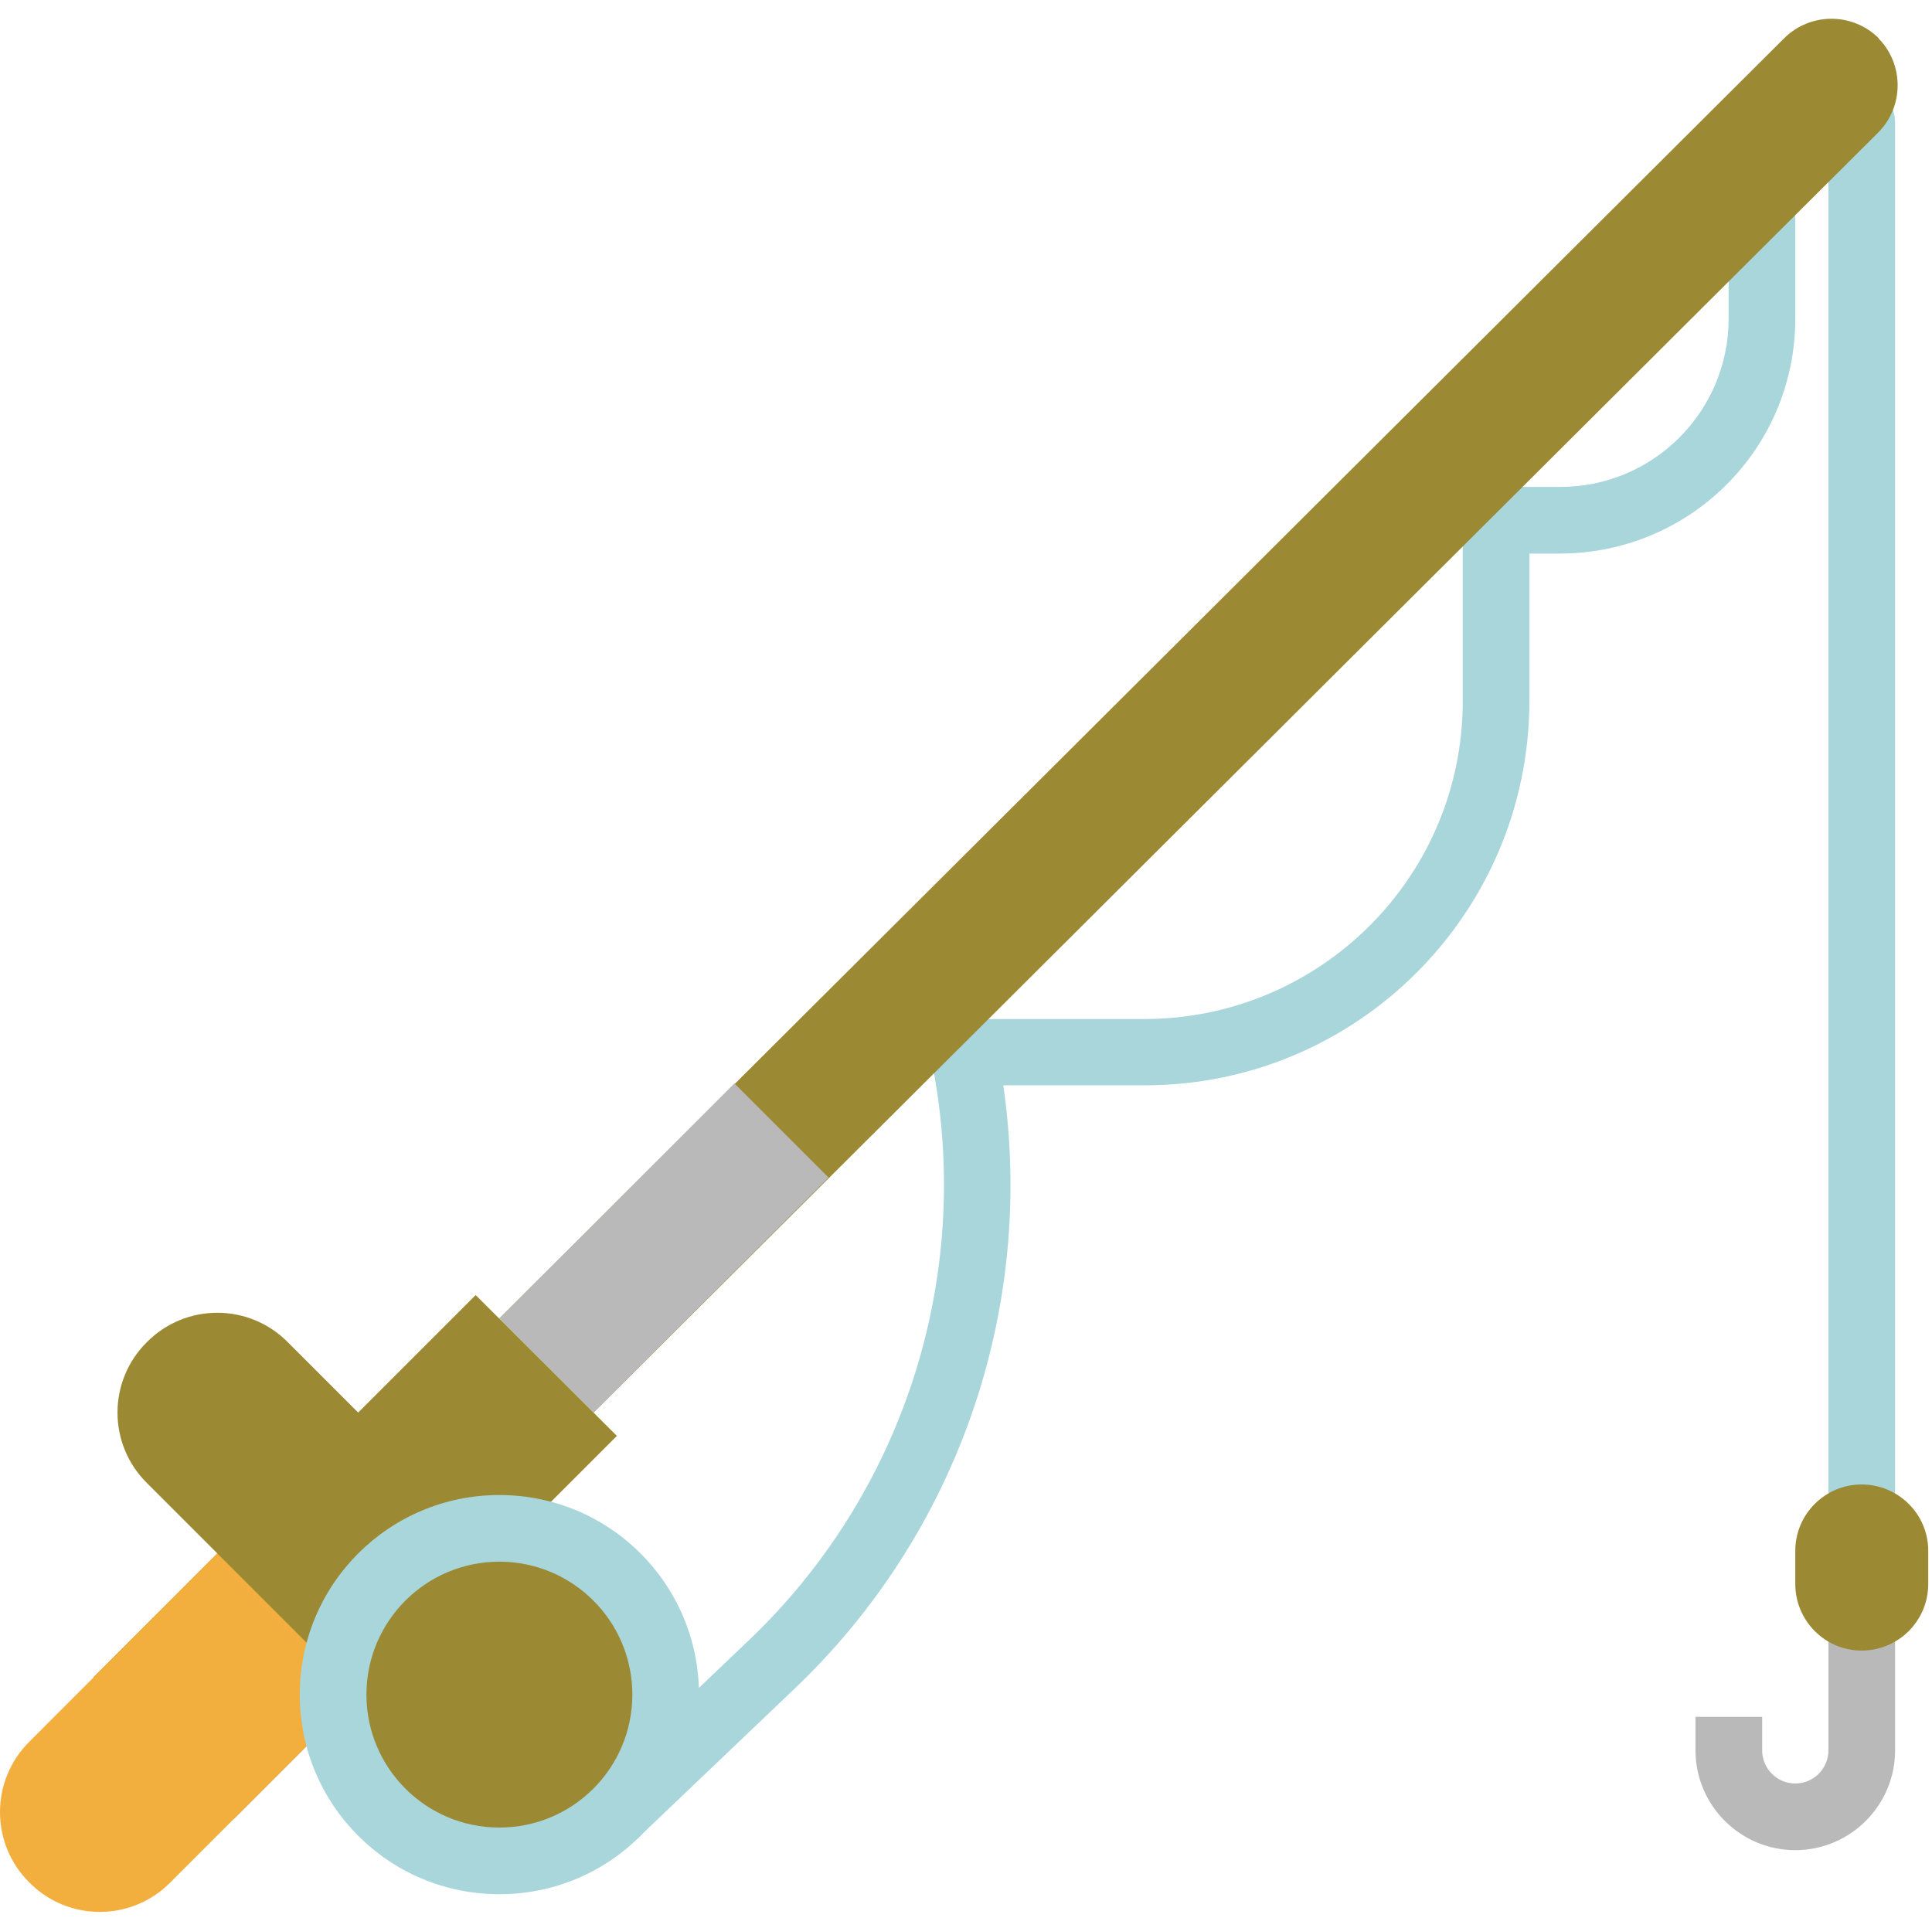 <svg version="1.2" xmlns="http://www.w3.org/2000/svg" viewBox="0 0 513 512" width="513" height="512">
	<title>fishing_adamant-svg</title>
	<style>
		.s0 { fill: #a8d6da } 
		.s1 { fill: #9b8933 } 
		.s2 { fill: #f3af3e } 
		.s3 { fill: #b9b9b9 } 
	</style>
	<g id="Layer">
		<path id="Layer" class="s0" d="m494.3 411.8c-4.9 0-8.8-4.1-8.8-9q0 0 0 0v-370.4c0-4.9 4-8.8 8.8-8.8 4.9 0 8.9 3.9 8.9 8.8v370.4c0 4.9-3.9 8.9-8.8 9q-0.1 0-0.1 0z"/>
		<path id="Layer" class="s0" d="m163.8 490c-4.9 0-8.8-3.9-8.8-8.8 0-2.4 1-4.7 2.7-6.4l40.9-39c41-38.9 59.5-95.9 49.3-151.4l-0.6-3.4c-0.9-4.8 2.3-9.4 7.1-10.3q0.8-0.1 1.6-0.1h48c46.6-0.1 84.4-37.8 84.4-84.4v-48c0-4.9 4-8.9 8.8-8.9h17.1c24.7 0 44.7-20 44.7-44.7v-34.7c0-4.9 4-8.8 8.9-8.8 4.8 0 8.8 3.9 8.8 8.8v34.7c0 34.5-27.9 62.3-62.4 62.4h-8.2v39.2c-0.1 56.3-45.8 102-102.1 102h-37.6c8.6 59.3-12.1 119.1-55.6 160.4l-40.9 39c-1.6 1.6-3.8 2.4-6.1 2.4z"/>
		<path id="Layer" class="s1" d="m157.6 375.1l-25-25 341-339.8c6.9-7 18.2-7.1 25.2-0.2q0 0 0 0.1c6.8 6.9 6.8 18.2-0.2 25.1q0 0 0 0z"/>
		<path id="Layer" class="s1" d="m24.8 445.4l101.5-101.5 37.5 37.4-101.6 101.6z"/>
		<path id="Layer" class="s2" d="m7.8 499.9c-10.4-10.3-10.4-27.1 0-37.4l49.9-50 21.7-18.3 26.5 44.1-10.8 11.7-49.9 49.9c-10.3 10.4-27.1 10.4-37.4 0z"/>
		<path id="Layer" class="s1" d="m76.4 356.4l62.4 62.4-37.4 37.4-62.4-62.4c-10.4-10.3-10.4-27.1 0-37.4 10.3-10.4 27.1-10.4 37.4 0z"/>
		<path id="Layer" class="s3" d="m132.6 350.1l62.4-62.4 25 25-62.4 62.4z"/>
		<path id="Layer" class="s3" d="m476.7 491.3c-14.6 0-26.5-11.9-26.5-26.5v-8.9h17.7v8.9c0 4.8 3.9 8.8 8.8 8.8 4.9 0 8.8-4 8.8-8.8v-35.3h17.7v35.3c0 14.6-11.9 26.5-26.5 26.5z"/>
		<path id="Layer" class="s0" d="m185.6 450c0 29.3-23.7 53-53 53-29.3 0-53-23.7-53-53 0-29.3 23.7-53 53-53 29.3 0 53 23.7 53 53z"/>
		<path id="Layer" class="s1" d="m167.9 450c0 19.5-15.8 35.3-35.3 35.3-19.5 0-35.3-15.8-35.3-35.3 0-19.5 15.8-35.3 35.3-35.3 19.5 0 35.3 15.8 35.3 35.3z"/>
		<path id="Layer" class="s1" d="m141.4 450c0 4.9-3.9 8.8-8.8 8.8-4.9 0-8.8-3.9-8.8-8.8 0-4.9 3.9-8.8 8.8-8.8 4.9 0 8.8 3.9 8.8 8.8z"/>
		<path id="Layer" class="s1" d="m494.3 394.2c9.8 0 17.7 7.9 17.7 17.6v8.8c0 9.8-7.9 17.7-17.7 17.7-9.7 0-17.6-7.9-17.6-17.7v-8.8c0-9.7 7.9-17.6 17.6-17.6z"/>
	</g>
</svg>